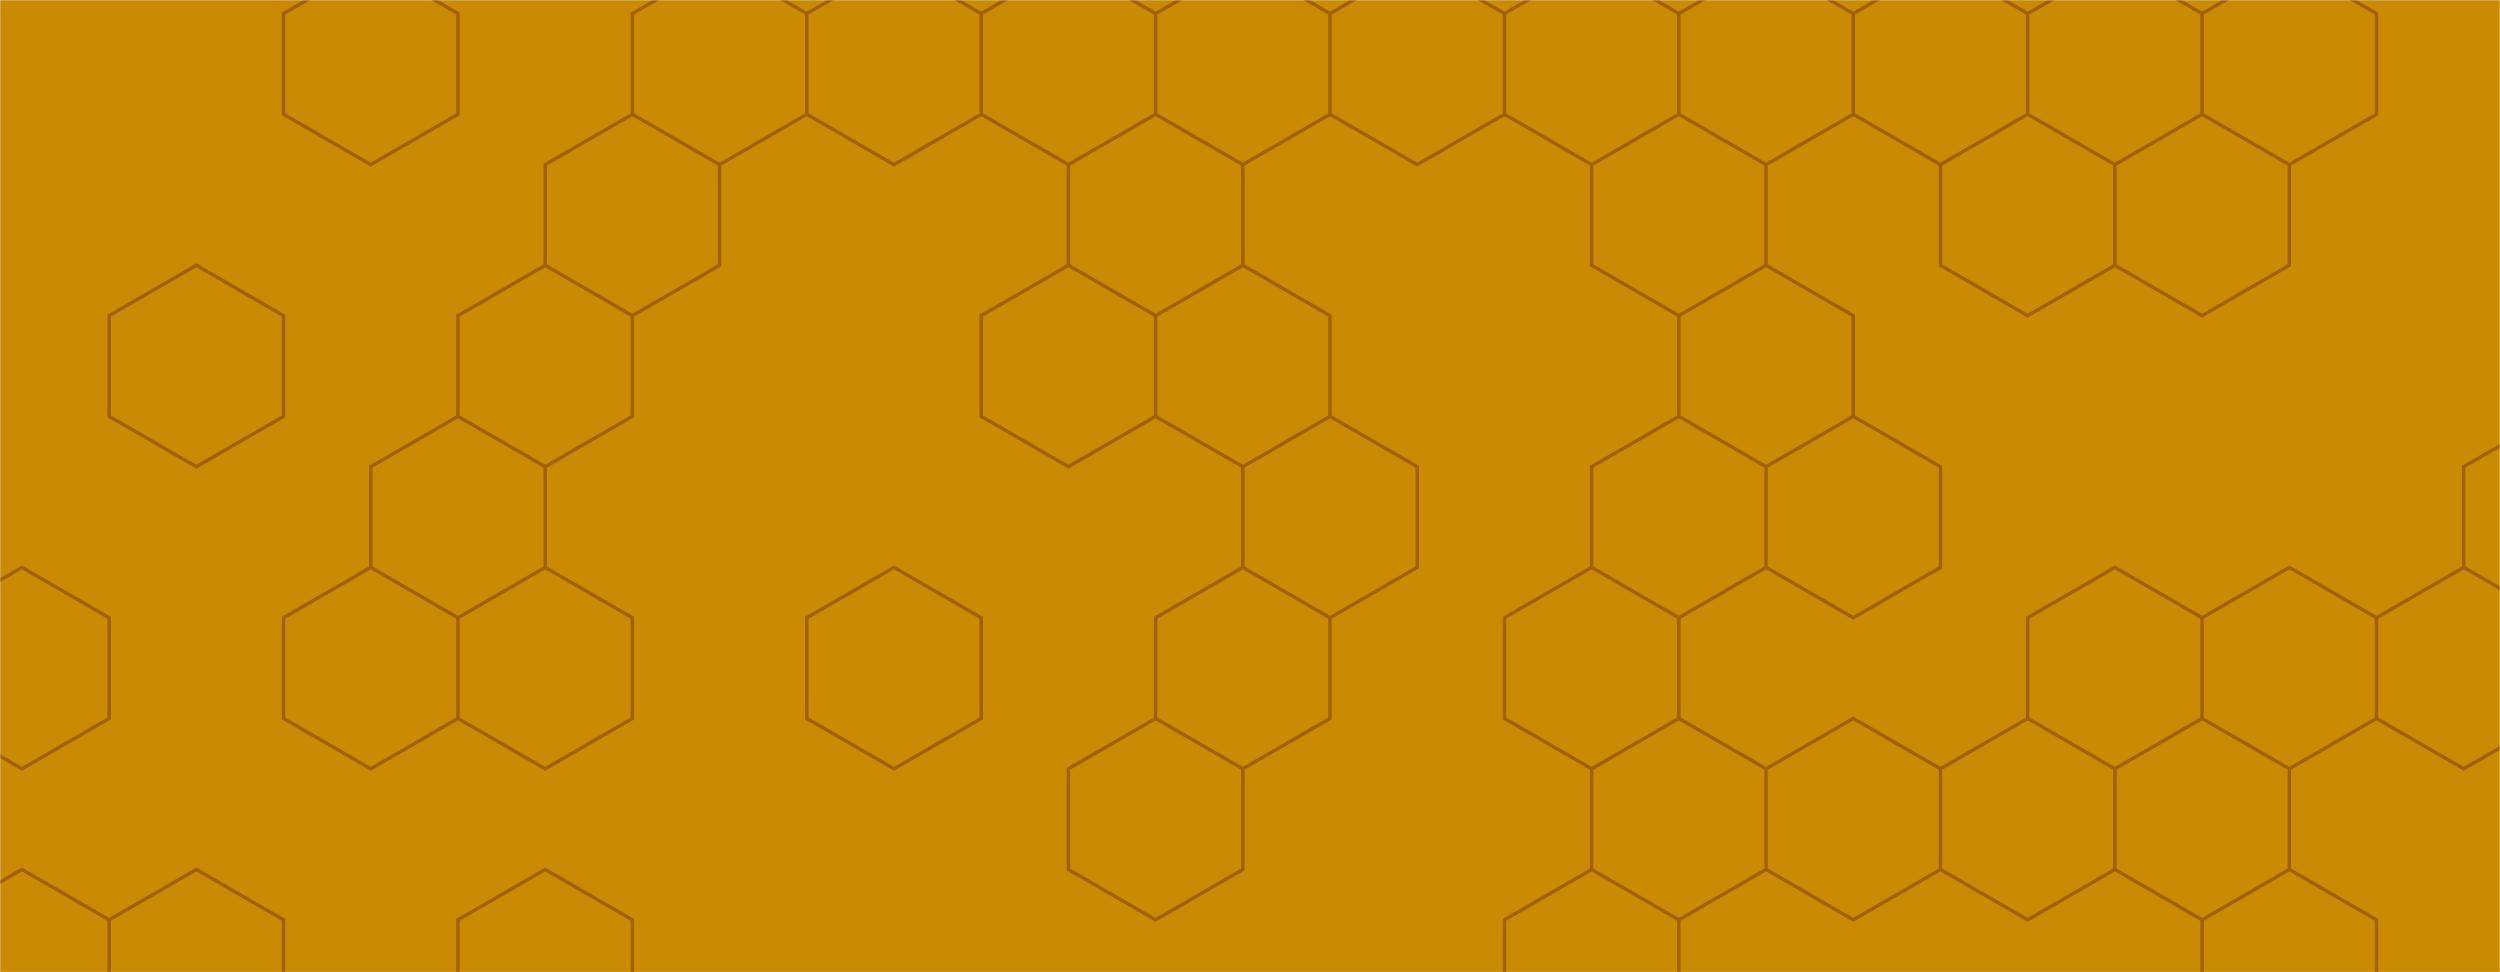 <svg xmlns="http://www.w3.org/2000/svg" version="1.1" xmlns:xlink="http://www.w3.org/1999/xlink" xmlns:svgjs="http://svgjs.dev/svgjs" width="1440" height="560" preserveAspectRatio="none" viewBox="0 0 1440 560"><g mask="url(&quot;#SvgjsMask1207&quot;)" fill="none"><rect width="1440" height="560" x="0" y="0" fill="rgba(202, 138, 4, 1)"></rect><path d="M12.63 326.82L62.86 355.82L62.86 413.82L12.63 442.82L-37.6 413.82L-37.6 355.82zM12.63 500.82L62.86 529.82L62.86 587.82L12.63 616.82L-37.6 587.82L-37.6 529.82zM113.09 152.82L163.32 181.82L163.32 239.82L113.09 268.82L62.86 239.82L62.86 181.82zM113.09 500.82L163.32 529.82L163.32 587.82L113.09 616.82L62.86 587.82L62.86 529.82zM213.55 -21.18L263.78 7.82L263.78 65.82L213.55 94.82L163.32 65.82L163.32 7.82zM263.78 239.82L314.02 268.82L314.02 326.82L263.78 355.82L213.55 326.82L213.55 268.82zM213.55 326.82L263.78 355.82L263.78 413.82L213.55 442.82L163.32 413.82L163.32 355.82zM364.25 65.82L414.48 94.82L414.48 152.82L364.25 181.82L314.02 152.82L314.02 94.82zM314.02 152.82L364.25 181.82L364.25 239.82L314.02 268.82L263.78 239.82L263.78 181.82zM314.02 326.82L364.25 355.82L364.25 413.82L314.02 442.82L263.78 413.82L263.78 355.82zM314.02 500.82L364.25 529.82L364.25 587.82L314.02 616.82L263.78 587.82L263.78 529.82zM414.48 -21.18L464.71 7.82L464.71 65.82L414.48 94.82L364.25 65.82L364.25 7.82zM514.94 -21.18L565.17 7.82L565.17 65.82L514.94 94.82L464.71 65.82L464.71 7.82zM514.94 326.82L565.17 355.82L565.17 413.82L514.94 442.82L464.71 413.82L464.71 355.82zM615.4 -21.18L665.63 7.82L665.63 65.82L615.4 94.82L565.17 65.82L565.17 7.82zM665.63 65.82L715.86 94.82L715.86 152.82L665.63 181.82L615.4 152.82L615.4 94.82zM615.4 152.82L665.63 181.82L665.63 239.82L615.4 268.82L565.17 239.82L565.17 181.82zM665.63 413.82L715.86 442.82L715.86 500.82L665.63 529.82L615.4 500.82L615.4 442.82zM715.86 -21.18L766.09 7.82L766.09 65.82L715.86 94.82L665.63 65.82L665.63 7.82zM715.86 152.82L766.09 181.82L766.09 239.82L715.86 268.82L665.63 239.82L665.63 181.82zM766.09 239.82L816.32 268.82L816.32 326.82L766.09 355.82L715.86 326.82L715.86 268.82zM715.86 326.82L766.09 355.82L766.09 413.82L715.86 442.82L665.63 413.82L665.63 355.82zM816.32 -21.18L866.56 7.82L866.56 65.82L816.32 94.82L766.09 65.82L766.09 7.82zM916.79 -21.18L967.02 7.82L967.02 65.82L916.79 94.82L866.56 65.82L866.56 7.82zM967.02 65.82L1017.25 94.82L1017.25 152.82L967.02 181.82L916.79 152.82L916.79 94.82zM967.02 239.82L1017.25 268.82L1017.25 326.82L967.02 355.82L916.79 326.82L916.79 268.82zM916.79 326.82L967.02 355.82L967.02 413.82L916.79 442.82L866.56 413.82L866.56 355.82zM967.02 413.82L1017.25 442.82L1017.25 500.82L967.02 529.82L916.79 500.82L916.79 442.82zM916.79 500.82L967.02 529.82L967.02 587.82L916.79 616.82L866.56 587.82L866.56 529.82zM1017.25 -21.18L1067.48 7.82L1067.48 65.82L1017.25 94.82L967.02 65.82L967.02 7.82zM1017.25 152.82L1067.48 181.82L1067.48 239.82L1017.25 268.82L967.02 239.82L967.02 181.82zM1067.48 239.82L1117.71 268.82L1117.71 326.82L1067.48 355.82L1017.25 326.82L1017.25 268.82zM1067.48 413.82L1117.71 442.82L1117.71 500.82L1067.48 529.82L1017.25 500.82L1017.25 442.82zM1117.71 -21.18L1167.94 7.82L1167.94 65.82L1117.71 94.82L1067.48 65.82L1067.48 7.82zM1167.94 65.82L1218.17 94.82L1218.17 152.82L1167.94 181.82L1117.71 152.82L1117.71 94.82zM1167.94 413.82L1218.17 442.82L1218.17 500.82L1167.94 529.82L1117.71 500.82L1117.71 442.82zM1218.17 -21.18L1268.4 7.82L1268.4 65.82L1218.17 94.82L1167.94 65.82L1167.94 7.82zM1268.4 65.82L1318.63 94.82L1318.63 152.82L1268.4 181.82L1218.17 152.82L1218.17 94.82zM1218.17 326.82L1268.4 355.82L1268.4 413.82L1218.17 442.82L1167.94 413.82L1167.94 355.82zM1268.4 413.82L1318.63 442.82L1318.63 500.82L1268.4 529.82L1218.17 500.82L1218.17 442.82zM1318.63 -21.18L1368.86 7.82L1368.86 65.82L1318.63 94.82L1268.4 65.82L1268.4 7.82zM1318.63 326.82L1368.86 355.82L1368.86 413.82L1318.63 442.82L1268.4 413.82L1268.4 355.82zM1318.63 500.82L1368.86 529.82L1368.86 587.82L1318.63 616.82L1268.4 587.82L1268.4 529.82zM1469.33 239.82L1519.56 268.82L1519.56 326.82L1469.33 355.82L1419.1 326.82L1419.1 268.82zM1419.1 326.82L1469.33 355.82L1469.33 413.82L1419.1 442.82L1368.86 413.82L1368.86 355.82z" stroke="rgba(161, 98, 7, 1)" stroke-width="2"></path></g><defs><mask id="SvgjsMask1207"><rect width="1440" height="560" fill="#ffffff"></rect></mask></defs></svg>
